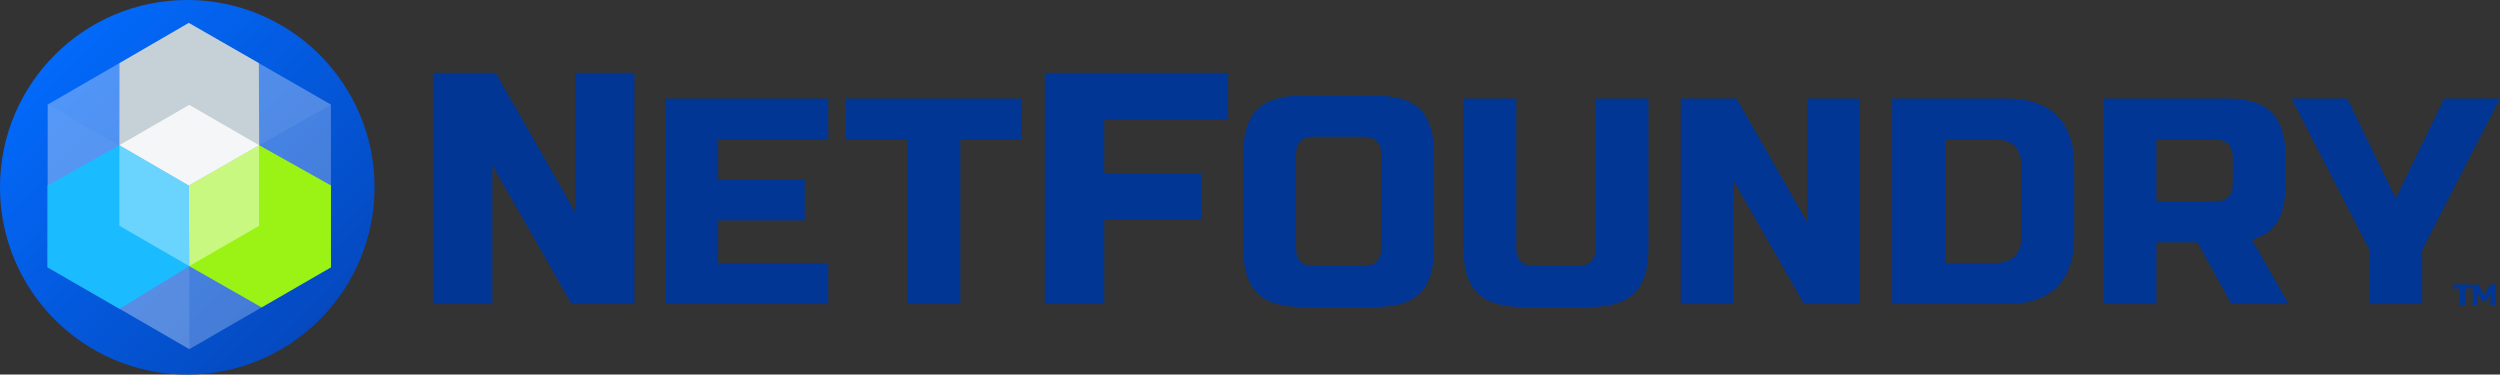 <?xml version="1.0" encoding="utf-8"?>
<!-- Generator: Adobe Illustrator 23.0.2, SVG Export Plug-In . SVG Version: 6.00 Build 0)  -->
<svg version="1.1" xmlns="http://www.w3.org/2000/svg" xmlns:xlink="http://www.w3.org/1999/xlink" x="0px" y="0px"
	 viewBox="0 0 567.389 85.005" enable-background="new 0 0 567.389 85.005" xml:space="preserve">
<rect x="0" y="0" width="567.389" height="85.005" fill="#333333" stroke="none"/>
<g id="Words">
	<g>
		<path fill="#013694" d="M143.988,69.01h-14.246l-17.994-31.49v31.49H98.253V16.527h14.246l17.994,31.489V16.527h13.496V69.01z"/>
		<path fill="#013694" d="M187.973,69.01h-36.988V22.359h36.988v9.33h-24.992v8.997h19.661v9.33h-19.661v9.664h24.992V69.01z"/>
		<path fill="#013694" d="M217.963,69.01h-11.996V31.689h-13.995v-9.33h39.987v9.33h-13.995V69.01z"/>
		<path fill="#013694" d="M250.619,69.01h-13.496V16.527h41.611v10.497h-28.116v12.371h22.118v10.497h-22.118V69.01z"/>
		<path fill="#013694" d="M325.471,56.347c0,4.665-1.056,8.054-3.166,10.164c-2.111,2.111-5.499,3.166-10.163,3.166h-16.661
			c-4.666,0-8.054-1.055-10.164-3.166c-2.11-2.11-3.166-5.498-3.166-10.164V35.021c0-4.665,1.056-8.052,3.166-10.163
			c2.11-2.11,5.498-3.166,10.164-3.166h16.661c4.665,0,8.052,1.056,10.163,3.166c2.11,2.111,3.166,5.498,3.166,10.163V56.347z
			 M313.474,35.021c0-2.666-1.332-3.999-3.999-3.999h-11.33c-2.665,0-3.999,1.333-3.999,3.999v21.326
			c0,2.666,1.333,3.999,3.999,3.999h11.33c2.666,0,3.999-1.333,3.999-3.999V35.021z"/>
		<path fill="#013694" d="M362.125,22.359h11.997v33.989c0,4.665-1.056,8.054-3.166,10.164c-2.111,2.111-5.498,3.166-10.163,3.166
			h-15.329c-4.665,0-8.053-1.055-10.163-3.166c-2.111-2.11-3.166-5.498-3.166-10.164V22.359h11.997v33.989
			c0,2.666,1.332,3.999,3.999,3.999h9.996c2.666,0,3.999-1.333,3.999-3.999V22.359z"/>
		<path fill="#013694" d="M422.106,69.01h-12.663l-15.994-27.991V69.01h-11.997V22.359h12.663l15.995,27.991V22.359h11.996V69.01z"
			/>
		<path fill="#013694" d="M455.427,22.359c5.021,0,8.831,1.3,11.43,3.898c2.599,2.599,3.898,6.41,3.898,11.43v15.995
			c0,5.022-1.299,8.83-3.898,11.43c-2.599,2.599-6.41,3.899-11.43,3.899h-25.992V22.359H455.427z M458.76,37.687
			c0-3.999-1.999-5.998-5.998-5.998h-11.33V59.68h11.33c3.999,0,5.998-1.999,5.998-5.998V37.687z"/>
		<path fill="#013694" d="M477.419,22.359h27.991c4.666,0,8.053,1.056,10.164,3.166c2.109,2.111,3.165,5.498,3.165,10.163v5.998
			c0,3.688-0.611,6.555-1.833,8.598c-1.222,2.044-3.166,3.399-5.831,4.065l8.331,14.662H506.41l-7.664-13.995h-9.33V69.01h-11.997
			V22.359z M506.743,35.688c0-2.666-1.333-3.999-3.999-3.999h-13.329v13.995h13.329c2.665,0,3.999-1.333,3.999-3.999V35.688z"/>
		<path fill="#013694" d="M520.071,22.359h12.663l10.997,22.659l10.996-22.659h12.663l-17.661,34.322V69.01h-11.997V56.681
			L520.071,22.359z"/>
	</g>
	<g>
		<path fill="#013694" d="M559.455,69.237h-1.205v-3.749h-1.406V64.55h4.017v0.937h-1.406V69.237z"/>
		<path fill="#013694" d="M565.213,66.626l-0.937,1.674h-0.937l-0.937-1.674v2.611h-1.205V64.55h1.272l1.339,2.477l1.339-2.477
			h1.272v4.687h-1.205V66.626z"/>
	</g>
</g>
<g id="Logo_Mark">
	<linearGradient id="SVGID_1_" gradientUnits="userSpaceOnUse" x1="7.186" y1="7.186" x2="80.419" y2="80.419">
		<stop  offset="0" style="stop-color:#026CFF"/>
		<stop  offset="1" style="stop-color:#0545B8"/>
	</linearGradient>
	<circle fill="url(#SVGID_1_)" cx="42.502" cy="42.502" r="42.502"/>
	<polygon opacity="0.26" fill="#FFFFFF" points="10.838,23.738 10.815,60.644 42.973,79.245 75.108,60.666 75.108,23.753 
		42.897,5.206 	"/>
	<polyline fill="#C1CED3" points="58.796,32.993 42.857,42.142 27.1,32.993 27.126,14.335 42.829,5.206 58.748,14.335 58.82,32.993 
		42.857,42.142 	"/>
	<polyline fill="#9BF315" points="59.371,69.758 75.115,60.668 75.115,42.097 58.796,32.947 42.857,42.097 42.948,60.396 	"/>
	<polyline fill="#01B5FF" points="42.857,42.097 27.1,32.947 10.781,42.097 10.781,60.668 27.118,70.085 42.948,60.396 	"/>
	
		<path fill="none" stroke="#000000" stroke-width="0.578" stroke-linecap="round" stroke-linejoin="round" stroke-miterlimit="10" d="
		M58.82,51.232"/>
	<path fill="none" stroke="#000000" stroke-width="0.578" stroke-miterlimit="10" d="M27.1,51.246"/>
	<polygon opacity="0.35" fill="#FFFFFF" points="27.1,32.947 42.857,42.097 42.948,60.396 27.1,51.246 	"/>
	<polygon opacity="0.45" fill="#FFFFFF" points="58.796,32.947 58.796,51.246 42.948,60.396 42.857,42.097 	"/>
	<polygon opacity="0.8" fill="#FFFFFF" points="42.948,23.797 27.1,32.947 42.857,42.097 58.796,32.947 	"/>
	<polygon opacity="0.07" fill="#FFFFFF" points="10.772,23.678 42.829,5.236 75.139,23.731 42.857,42.059 	"/>
	<polygon opacity="0.1" fill="#FFFFFF" points="10.778,60.638 42.973,79.229 42.893,42.081 10.807,23.7 	"/>
</g>
</svg>
